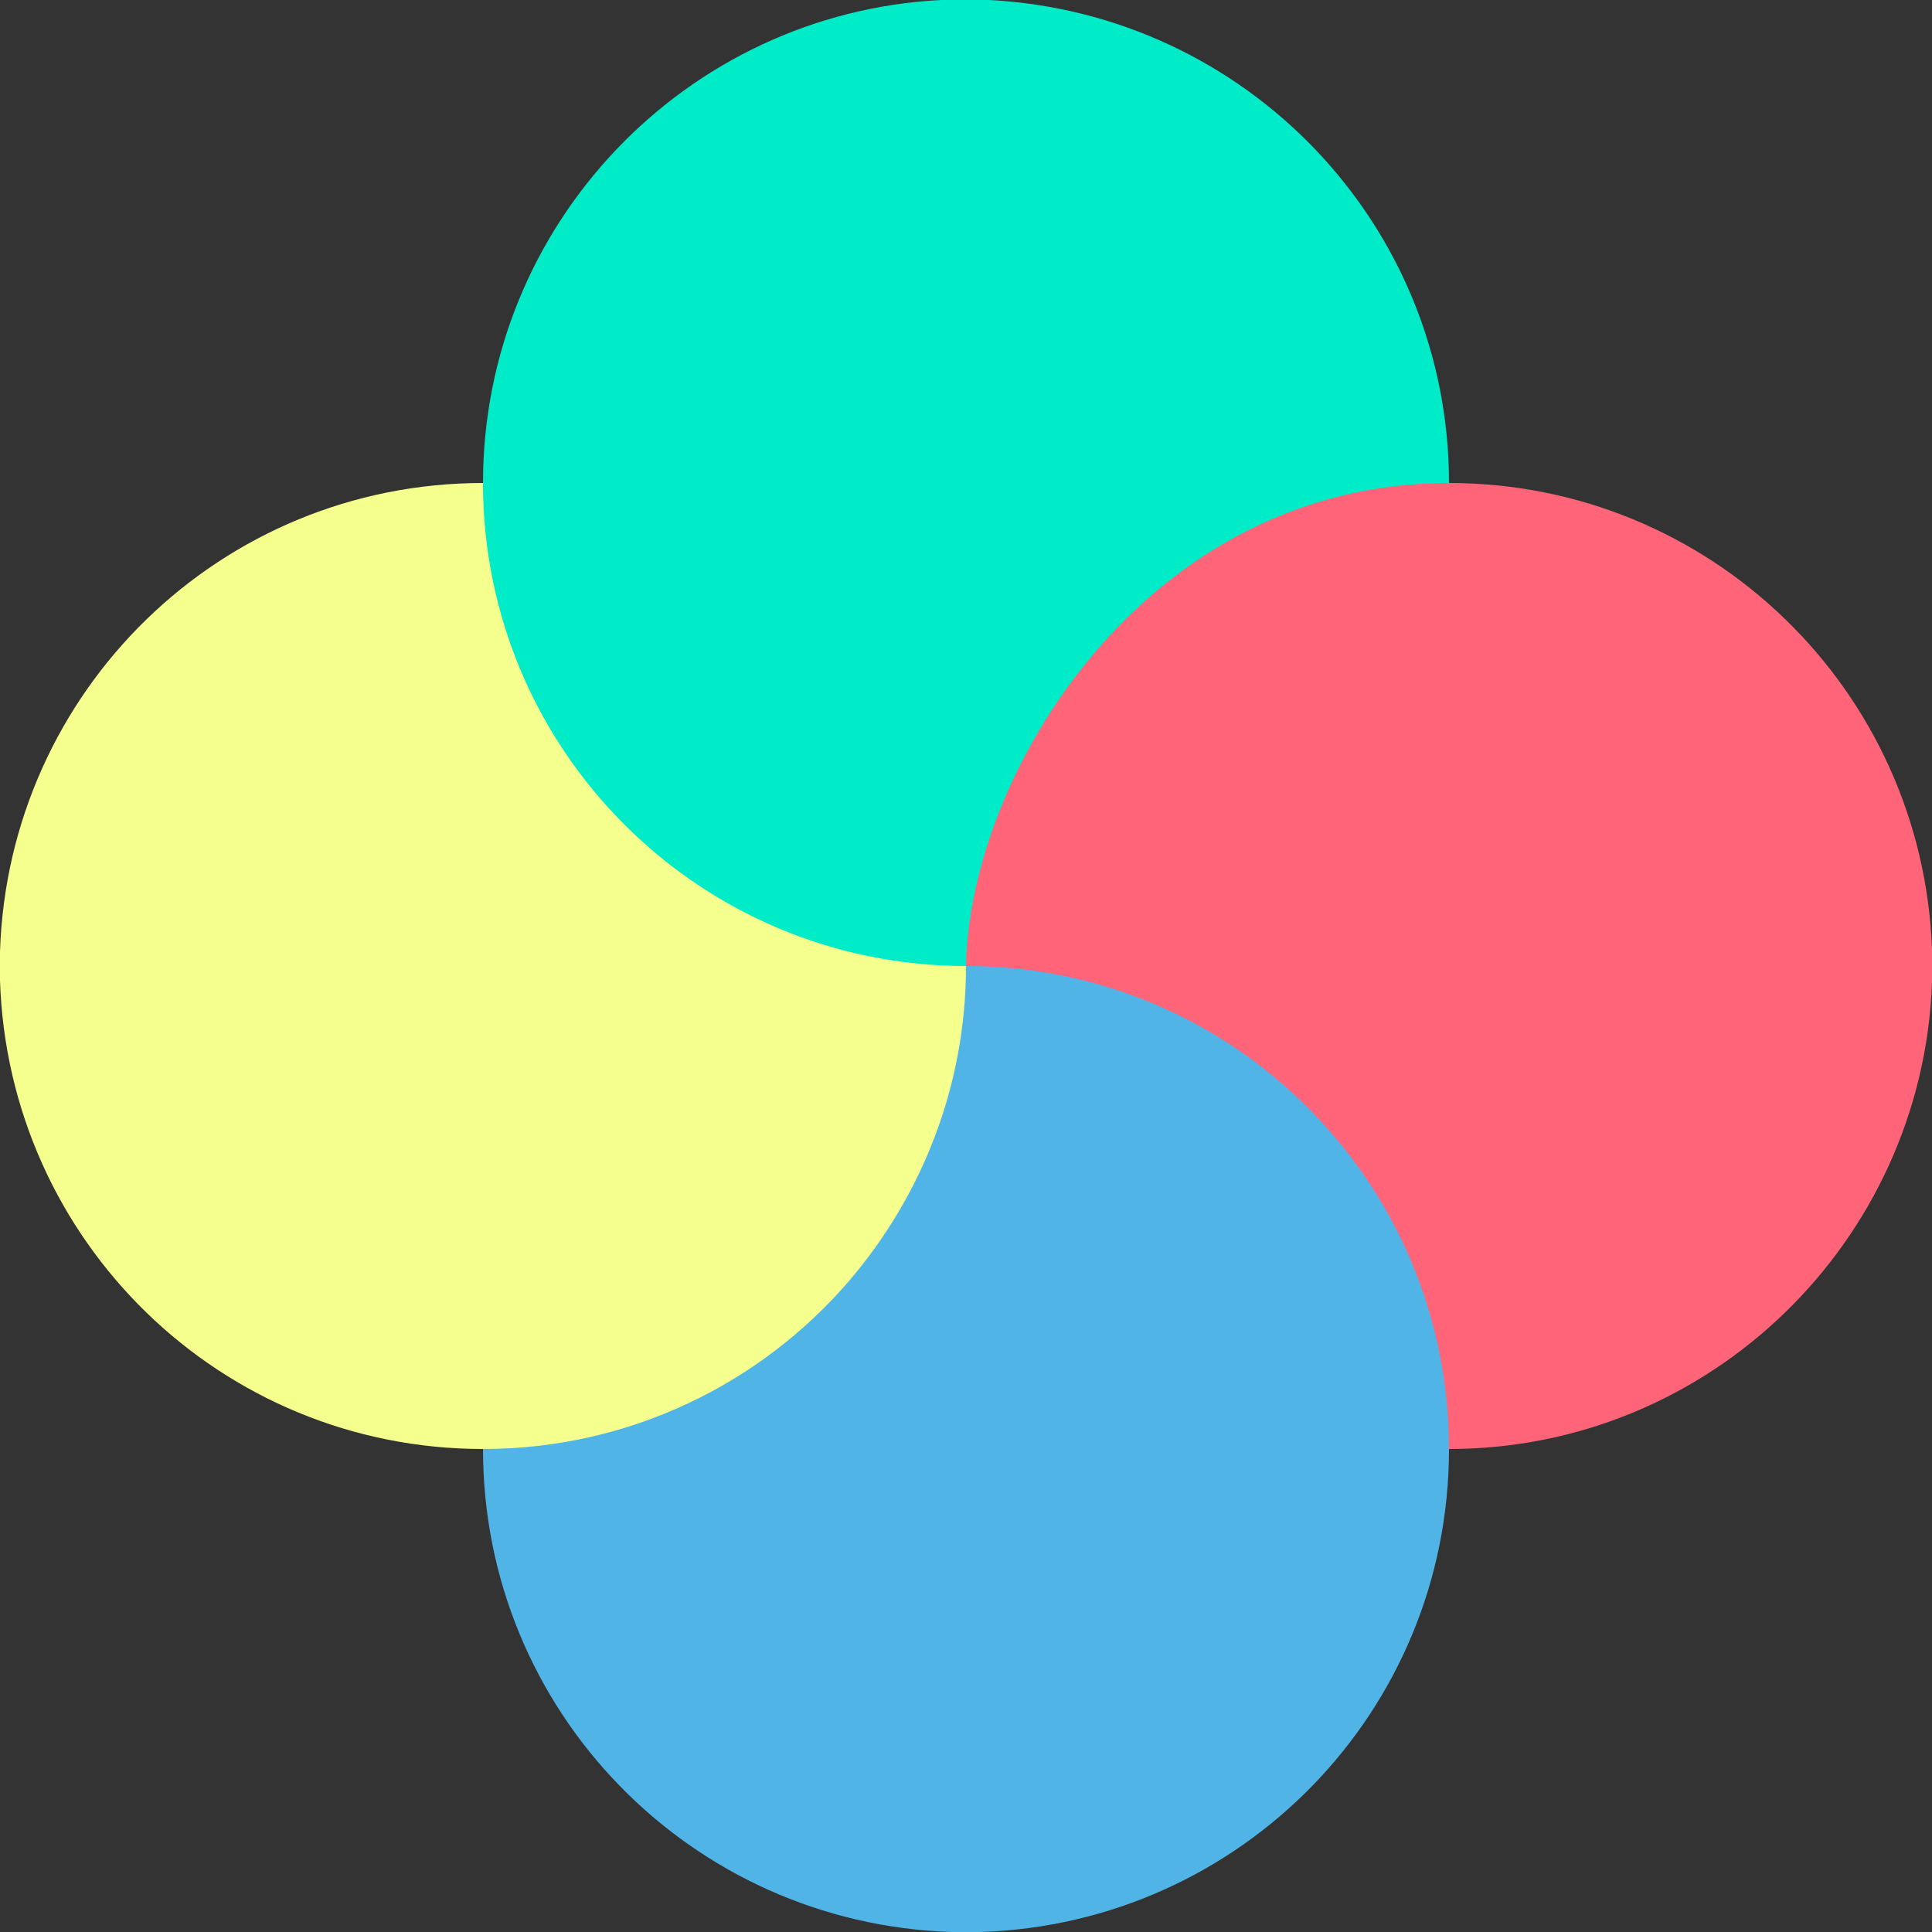 <?xml version="1.0" encoding="utf-8"?>
<!-- Generator: Adobe Illustrator 22.0.1, SVG Export Plug-In . SVG Version: 6.00 Build 0)  -->
<svg version="1.1" id="Layer" xmlns="http://www.w3.org/2000/svg" xmlns:xlink="http://www.w3.org/1999/xlink" x="0px" y="0px"
	 viewBox="0 0 160 160" style="enable-background:new 0 0 160 160;" xml:space="preserve">
<rect x="0" y="0" width="160" height="160" fill="#333333" stroke="none"/>
<style type="text/css">
	.st0{fill:#F4FF8E;}
	.st1{fill:#00EBC8;}
	.st2{fill:#FF6478;}
	.st3{fill:#50B4E6;}
</style>
<path id="paletteS_4_" class="st0" d="M80,80c0,10-3.7,19.1-9.7,26.1C62.9,114.6,52.1,120,40,120c-21.7,0-39.3-17.2-40-38.8
	c0-0.4,0-0.8,0-1.2c0-0.4,0-0.8,0-1.2C0.7,57.2,18.3,40,40,40C62.1,40,80,57.9,80,80z"/>
<path id="paletteS_3_" class="st1" d="M120,40c0,22.1-17.9,40-40,40S40,62.1,40,40C40,18.6,56.8,1.1,77.9,0c0.3,0,0.5,0,0.8,0
	c0.4,0,0.8,0,1.2,0s0.8,0,1.2,0c0.3,0,0.5,0,0.8,0C103.2,1.1,120,18.6,120,40z"/>
<path id="paletteS_2_" class="st2" d="M160,80c0,0.4,0,0.8,0,1.2c0,0.1,0,0.1,0,0.2c-0.8,21.4-18.4,38.6-40,38.6
	c-24.1,0-38.7-22.1-39.9-37.6C80,81.4,80,80.6,80,80c0.3-16,14.9-40,40-40c21.6,0,39.2,17.1,40,38.6c0,0.1,0,0.1,0,0.2
	C160,79.2,160,79.6,160,80z"/>
<path id="paletteS_1_" class="st3" d="M120,120c0,21.7-17.2,39.3-38.8,40c-0.4,0-0.8,0-1.2,0s-0.8,0-1.2,0
	C57.2,159.3,40,141.7,40,120c0-22.1,17.9-40,40-40S120,97.9,120,120z"/>
<path id="paletteS" class="st0" d="M80,80c0,10-3.7,19.1-9.7,26.1C63,114.6,52.1,120,40,120V80H80z"/>
</svg>
